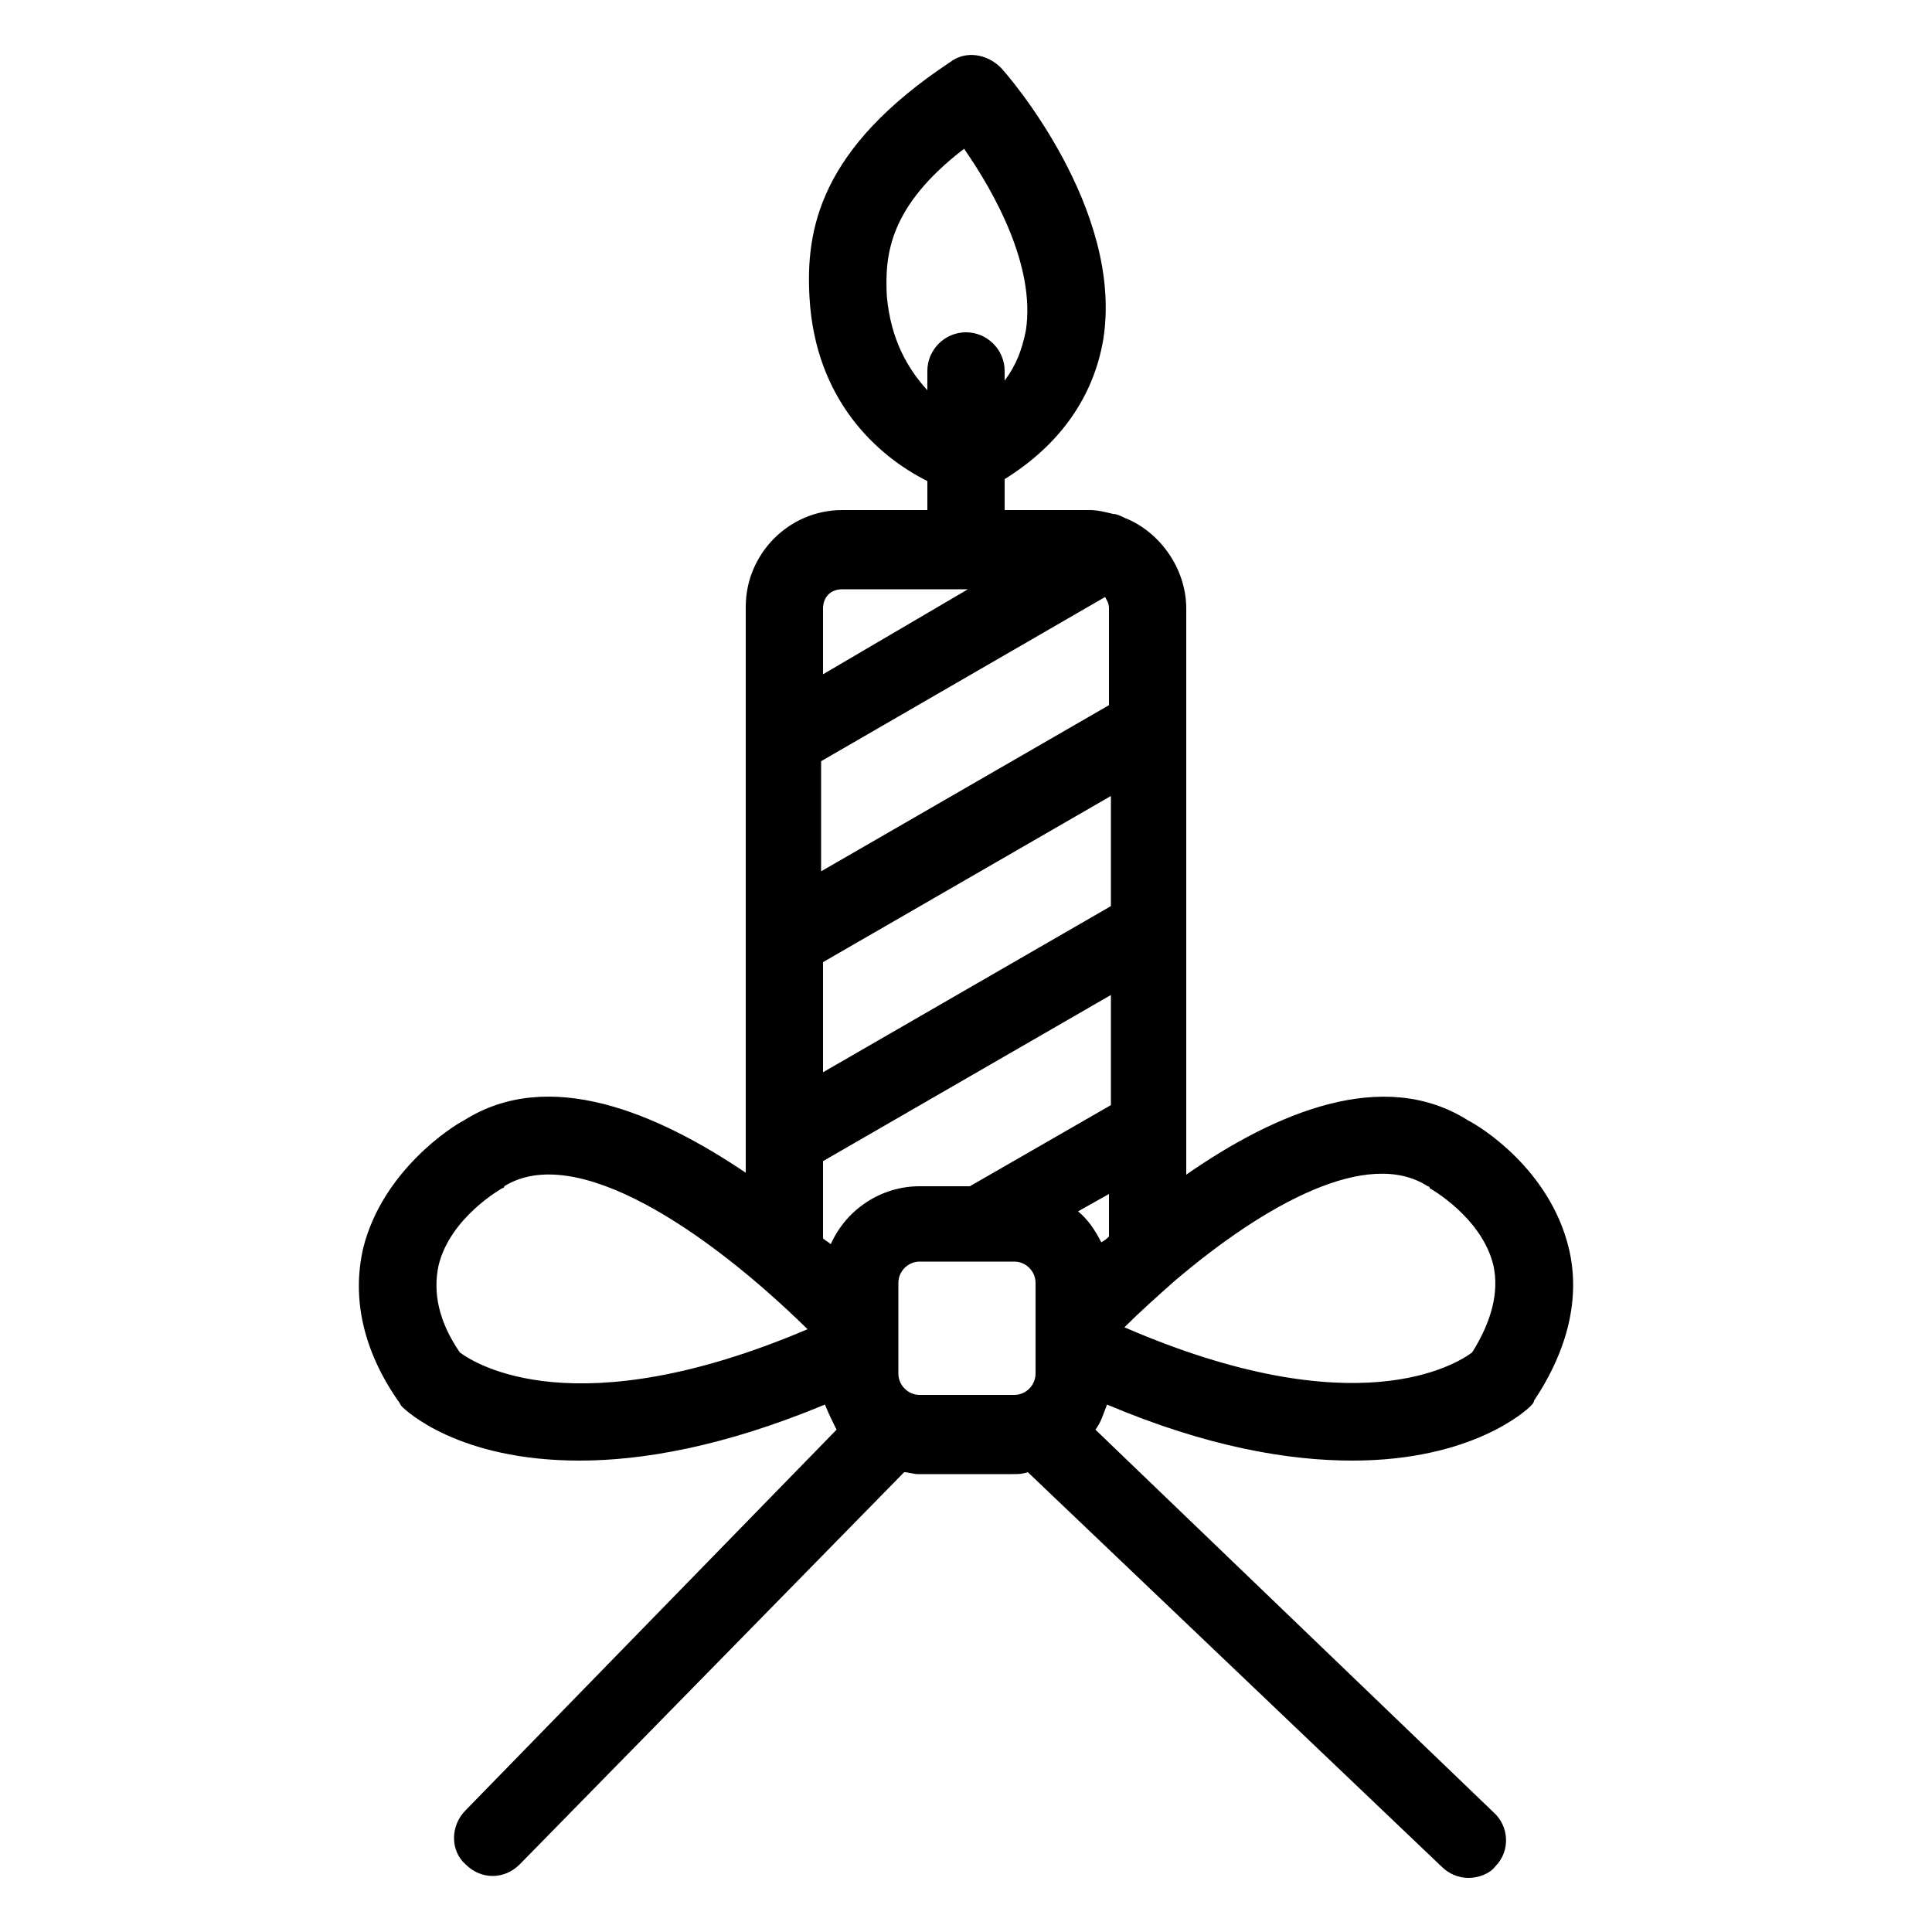 <svg height='100px' width='100px'  fill="#000000" xmlns:x="http://ns.adobe.com/Extensibility/1.0/" xmlns:i="http://ns.adobe.com/AdobeIllustrator/10.0/" xmlns:graph="http://ns.adobe.com/Graphs/1.0/" xmlns="http://www.w3.org/2000/svg" xmlns:xlink="http://www.w3.org/1999/xlink" xmlns:a="http://ns.adobe.com/AdobeSVGViewerExtensions/3.0/" version="1.1" x="0px" y="0px" viewBox="0 0 100 100" enable-background="new 0 0 100 100" xml:space="preserve"><g><path d="M76,58c-4.4-2.8-10-0.4-14.6,2.8V31.5c0-2.1-1.4-4-3.2-4.7c-0.2-0.1-0.4-0.2-0.6-0.2c-0.4-0.1-0.8-0.2-1.2-0.2H52v-1.6   c2.9-1.8,4.6-4.3,5.1-7.2c1.1-6.8-5-13.8-5.3-14.1c-0.7-0.7-1.8-0.9-2.6-0.3c-6.8,4.5-7.5,8.7-7.3,12.2c0.3,5.3,3.5,8.2,6.1,9.5   v1.5h-4.4c-2.8,0-5,2.3-5,5v29.3C34,57.6,28.4,55.2,24,58c-0.6,0.3-4.2,2.6-5.2,6.6c-0.6,2.6,0,5.3,1.8,7.9   c0.1,0.1,0.1,0.2,0.2,0.3c0.2,0.2,2.9,2.8,9.2,2.8c3.2,0,7.4-0.7,12.7-2.9c0.2,0.5,0.4,0.9,0.6,1.3L24.1,93.7   c-0.8,0.8-0.8,2.1,0,2.8c0.4,0.4,0.9,0.6,1.4,0.6c0.5,0,1-0.2,1.4-0.6l19.9-20.3c0.2,0,0.5,0.1,0.7,0.1h4.9c0.3,0,0.5,0,0.8-0.1   l21.4,20.4c0.4,0.4,0.9,0.6,1.4,0.6c0.5,0,1.1-0.2,1.4-0.6c0.8-0.8,0.7-2.1-0.1-2.8L56.7,74c0.3-0.4,0.4-0.8,0.6-1.3   c5.2,2.2,9.4,2.9,12.7,2.9c6.2,0,9-2.6,9.2-2.8c0.1-0.1,0.2-0.2,0.2-0.3c1.8-2.7,2.4-5.4,1.8-7.9C80.2,60.5,76.6,58.3,76,58z    M45.9,15.3c-0.1-2.1,0.1-4.6,4-7.6c1.6,2.3,3.7,6.1,3.2,9.4c-0.2,1-0.5,1.8-1.1,2.6v-0.5c0-1.1-0.9-2-2-2s-2,0.9-2,2v1   C47,19.1,46.1,17.6,45.9,15.3z M57,64.3c-0.3-0.6-0.7-1.2-1.2-1.6l1.6-0.9V64C57.3,64.1,57.2,64.2,57,64.3z M47.6,72.2   c-0.6,0-1.1-0.5-1.1-1.1v-4.7c0-0.6,0.5-1.1,1.1-1.1h4.9c0.6,0,1.1,0.5,1.1,1.1v4.7c0,0.6-0.5,1.1-1.1,1.1H47.6z M57.2,30.9   c0.1,0.2,0.2,0.3,0.2,0.6v5l-14.9,8.6v-5.7L57.2,30.9z M42.6,49.8l14.9-8.6v5.7l-14.9,8.6V49.8z M43.6,30.5h6.5l-7.5,4.4v-3.4   C42.6,30.9,43,30.5,43.6,30.5z M42.6,60.1l14.9-8.6v5.7l-7.3,4.2h-2.6c-2,0-3.8,1.2-4.6,3c-0.1-0.1-0.3-0.2-0.4-0.3V60.1z M23.8,70   c-1.1-1.6-1.4-3.1-1.1-4.5c0.6-2.5,3.3-4,3.3-4c0,0,0.1,0,0.1-0.1c3.7-2.3,10.5,2.3,15.7,7.4C29.8,73.9,24.6,70.6,23.8,70z    M76.2,70c-0.8,0.6-6,3.9-18-1.3c0.8-0.8,1.7-1.6,2.6-2.4c0,0,0,0,0,0c4.7-4,10-6.9,13.1-4.9c0,0,0.1,0,0.1,0.1c0,0,2.7,1.5,3.3,4   C77.6,66.9,77.2,68.4,76.2,70z"></path></g></svg>